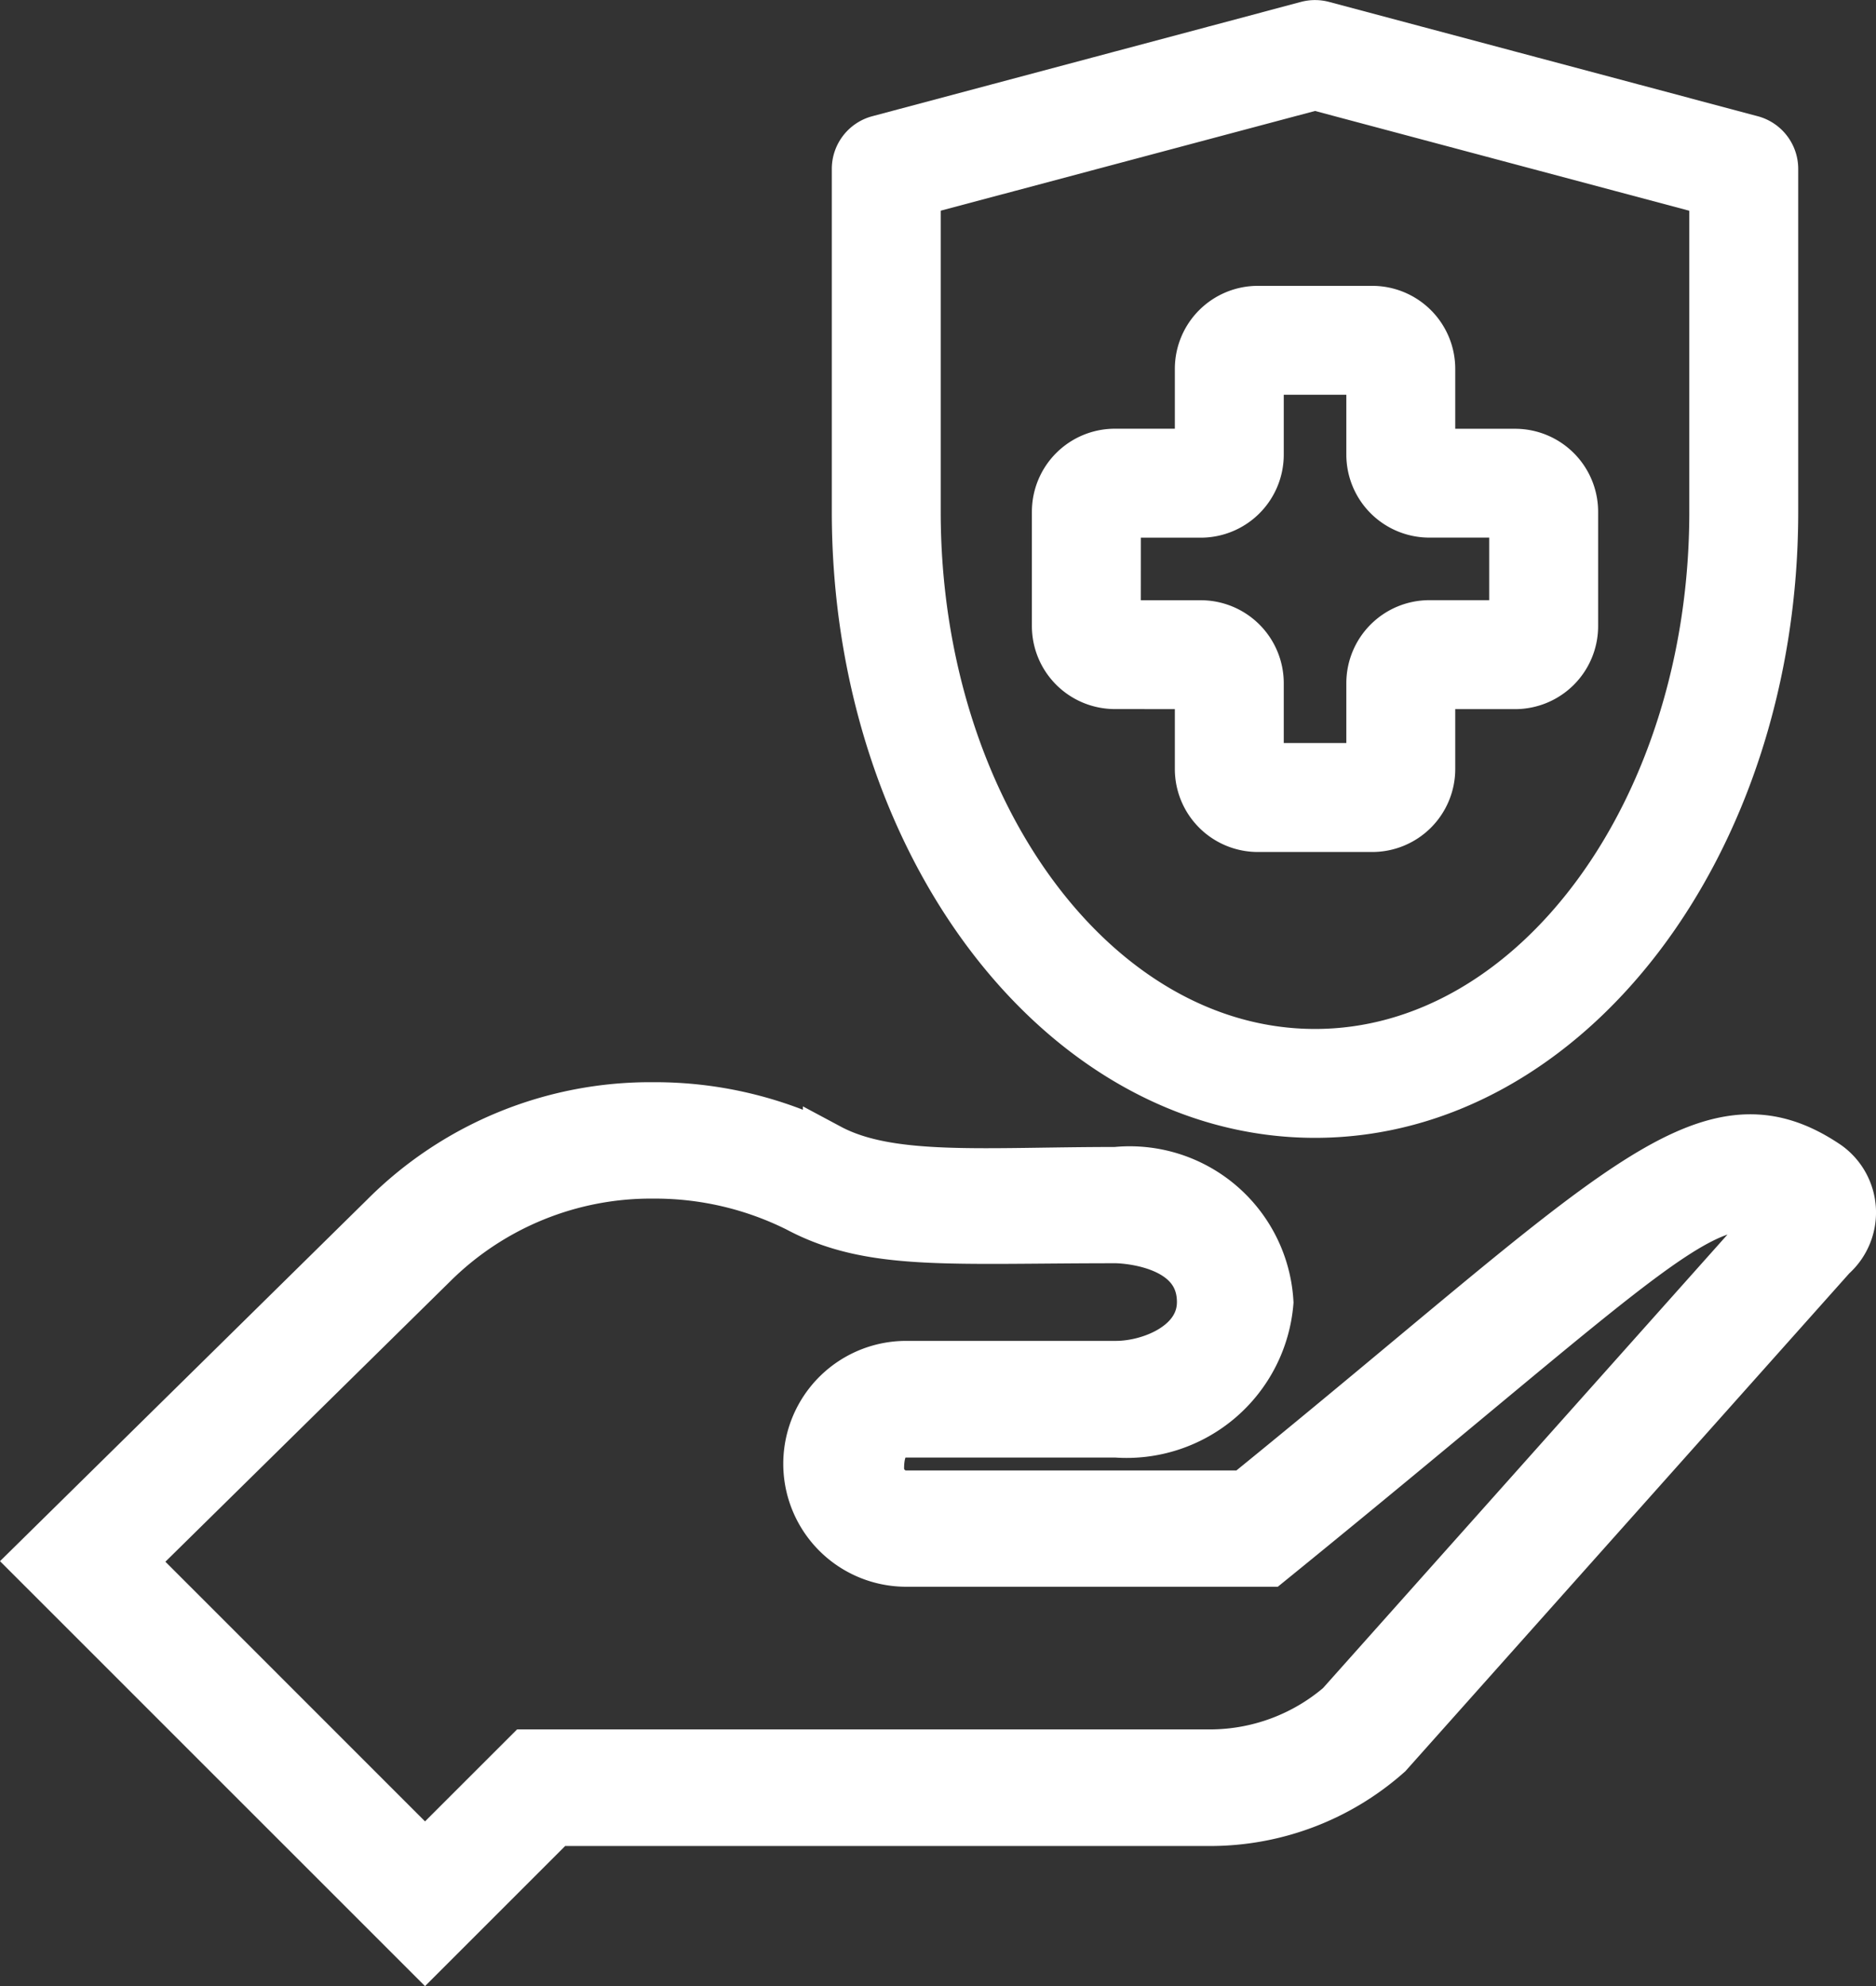 <svg xmlns="http://www.w3.org/2000/svg" width="28.99" height="30.697" viewBox="0 0 28.99 30.697">
  <rect x="0" y="0" width="28.99" height="30.697" fill="#333333" stroke="none"/>
  <g id="Safe" transform="translate(0.568 0.401)">
    <path id="Path_119462" data-name="Path 119462" d="M23.067,18.785c3.9,0,7.067-4.161,7.067-9.276v-5.3a.442.442,0,0,0-.328-.427L23.181,2.015a.442.442,0,0,0-.228,0L16.328,3.782A.442.442,0,0,0,16,4.209v5.3C16,14.624,19.171,18.785,23.067,18.785ZM16.883,4.548,23.067,2.9l6.184,1.649V9.509c0,4.628-2.774,8.393-6.184,8.393s-6.184-3.765-6.184-8.393Z" transform="translate(-3.314 -2)" fill="#fff" stroke="#fff" stroke-width="0.8"/>
    <path id="Path_119463" data-name="Path 119463" d="M25.209,17.742v1.325a.883.883,0,0,0,.883.883h1.767a.883.883,0,0,0,.883-.883V17.742h1.325a.883.883,0,0,0,.883-.883V15.092a.883.883,0,0,0-.883-.883H28.742V12.883A.883.883,0,0,0,27.859,12H26.092a.883.883,0,0,0-.883.883v1.325H23.883a.883.883,0,0,0-.883.883v1.767a.883.883,0,0,0,.883.883Zm-1.325-2.65h1.325a.883.883,0,0,0,.883-.883V12.883h1.767v1.325a.883.883,0,0,0,.883.883h1.325v1.767H28.742a.883.883,0,0,0-.883.883v1.325H26.092V17.742a.883.883,0,0,0-.883-.883H23.883Z" transform="translate(-7.222 -7.583)" fill="#fff" stroke="#fff" stroke-width="0.8"/>
    <g id="Group_44999" data-name="Group 44999" transform="translate(0 16.728)">
      <g id="Group_44975" data-name="Group 44975">
        <path id="Path_119472" data-name="Path 119472" d="M27.656,240.687c-1.885-1.279-3.292.486-8.976,5.1H13.436a.433.433,0,0,1-.433-.433c0-.408.178-.567.433-.567h3.241a2.187,2.187,0,0,0,2.343-2,2.134,2.134,0,0,0-2.343-2c-2.031,0-3.494.145-4.438-.36a5.934,5.934,0,0,0-2.707-.641,5.779,5.779,0,0,0-4.146,1.7L0,246.791l6,6,2-2H18.131a4.118,4.118,0,0,0,2.735-1.039l6.859-7.694A.877.877,0,0,0,27.656,240.687Zm-7.5,8.351a3.114,3.114,0,0,1-2.029.751H7.588L6,251.376,1.42,246.795l4.682-4.61a4.8,4.8,0,0,1,3.43-1.4,4.96,4.96,0,0,1,2.235.521c1.123.6,2.32.478,4.91.478.013,0,1.342.011,1.342,1,0,.682-.8,1-1.342,1H13.436a1.5,1.5,0,0,0,0,3h5.6c5.975-4.854,6.767-5.925,7.911-5.362Z" transform="translate(0 -239.789)" fill="#fff" stroke="#fff" stroke-width="0.8"/>
      </g>
    </g>
  </g>
</svg>
